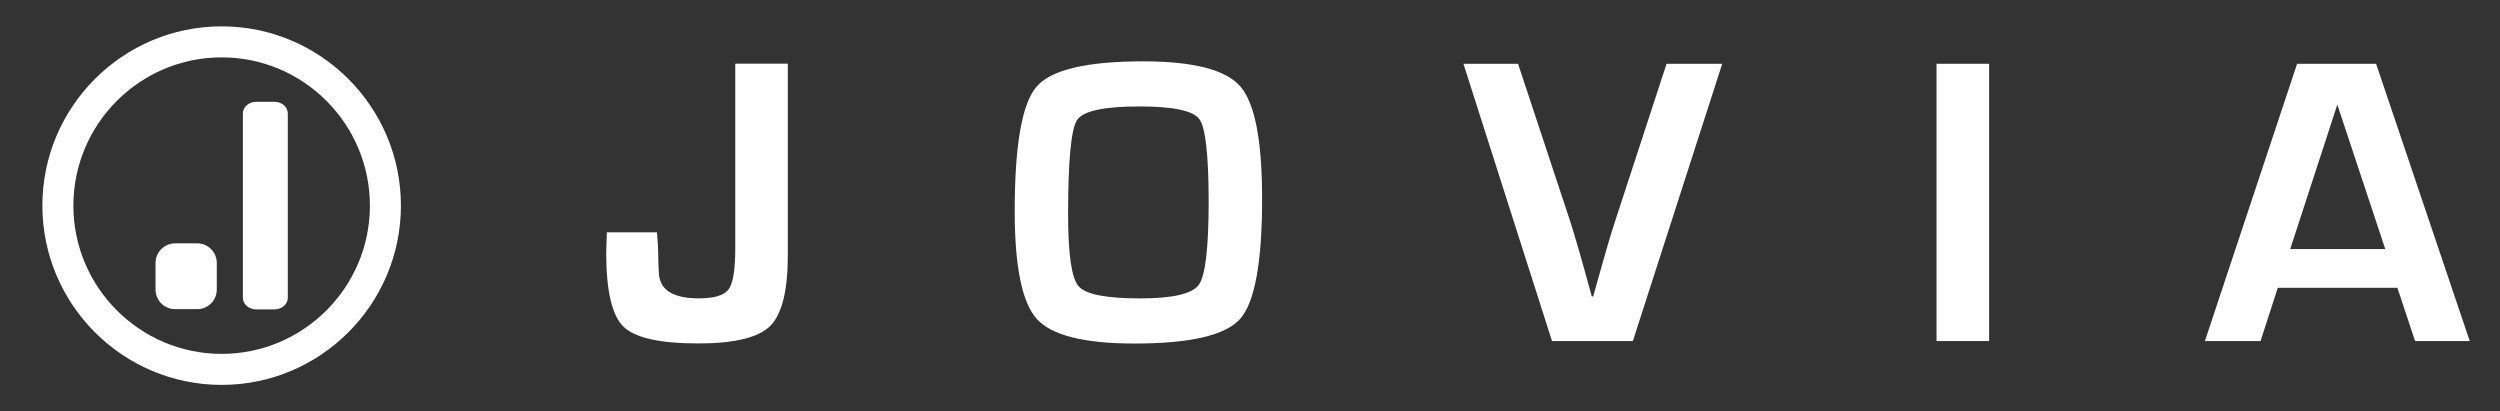 <?xml version="1.0" encoding="utf-8"?>
<!-- Generator: Adobe Illustrator 16.0.0, SVG Export Plug-In . SVG Version: 6.00 Build 0)  -->
<!DOCTYPE svg PUBLIC "-//W3C//DTD SVG 1.1//EN" "http://www.w3.org/Graphics/SVG/1.1/DTD/svg11.dtd">
<svg version="1.1" id="Layer_1" xmlns="http://www.w3.org/2000/svg" xmlns:xlink="http://www.w3.org/1999/xlink" x="0px" y="0px"
	 width="1000px" height="164.5px" viewBox="0 0 1000 164.5" enable-background="new 0 0 1000 164.5" xml:space="preserve">
<rect x="0" y="0" width="1000" height="164.5" fill="#333333" stroke="none"/>
<g>
	<g>
		<path fill="#FFFFFF" d="M315.13,25.514v76.533c0,14.246-2.361,23.689-7.062,28.348c-4.722,4.662-14.309,6.979-28.763,6.979
			c-15.384,0-25.366-2.238-29.942-6.752c-4.576-4.492-6.875-14.328-6.875-29.484l0.249-8.201h20.064
			c0.33,4.121,0.497,7.205,0.497,9.256c0,1.947,0.082,4.307,0.249,7.063c0.33,6.709,5.652,10.084,16.006,10.084
			c6.17,0,10.146-1.199,11.906-3.623c1.76-2.4,2.65-7.848,2.65-16.299V25.475h21.018L315.13,25.514L315.13,25.514z"/>
		<path fill="#FFFFFF" d="M457.24,24.541c20.146,0,33.13,3.354,38.906,10.042c5.799,6.688,8.697,21.658,8.697,44.894
			c0,25.407-2.921,41.415-8.739,48.02c-5.815,6.607-19.918,9.918-42.281,9.918c-20.146,0-33.171-3.271-39.073-9.793
			s-8.863-20.895-8.863-43.113c0-26.44,2.899-43.027,8.696-49.798C420.382,27.916,434.607,24.541,457.24,24.541z M455.604,42.577
			c-14.144,0-22.403,1.822-24.786,5.446c-2.381,3.624-3.581,16.192-3.581,37.708c0,15.922,1.388,25.512,4.183,28.762
			c2.795,3.252,11.016,4.865,24.661,4.865c13.046,0,20.874-1.822,23.479-5.488c2.61-3.664,3.896-14.742,3.896-33.274
			c0-18.572-1.243-29.567-3.706-32.942C477.326,44.274,469.271,42.577,455.604,42.577z"/>
		<path fill="#FFFFFF" d="M666.627,25.514h22.261l-35.739,110.904h-32.346L585.375,25.514h21.845l20.79,62.804
			c1.946,6.004,4.846,16.09,8.696,30.23h0.58l2.109-7.559c2.609-9.42,4.824-16.959,6.669-22.59L666.627,25.514z"/>
		<path fill="#FFFFFF" d="M795.65,25.514v110.904h-21.038V25.514H795.65z"/>
		<path fill="#FFFFFF" d="M958.965,115.133h-47.852l-6.896,21.287h-22.26l36.878-110.905h31.6l37.458,110.905h-21.865
			L958.965,115.133z M954.1,99.623l-19.175-57.771l-18.842,57.771H954.1z"/>
	</g>
	<g>
		<g>
			<g>
				<path fill="#FFFFFF" d="M115.123,45.392v73.696c0,2.588-2.402,4.68-5.342,4.68h-7.289c-2.961,0-5.342-2.092-5.342-4.68V45.392
					c0-2.589,2.402-4.681,5.342-4.681h7.289C112.72,40.712,115.123,42.803,115.123,45.392z"/>
			</g>
			<g>
				<path fill="#FFFFFF" d="M86.713,105.193v10.623c0,4.35-3.52,7.848-7.847,7.848h-8.801c-4.348,0-7.849-3.52-7.849-7.848v-10.623
					c0-4.35,3.521-7.85,7.849-7.85h8.801C83.193,97.324,86.713,100.846,86.713,105.193z"/>
			</g>
		</g>
		<g>
			<g>
				<path fill="#FFFFFF" d="M88.659,153.957c-39.55,0-71.708-32.178-71.708-71.706c0-39.551,32.178-71.709,71.708-71.709
					c39.529,0,71.708,32.18,71.708,71.709C160.367,121.779,128.209,153.957,88.659,153.957z M88.659,22.946
					c-32.696,0-59.304,26.608-59.304,59.306c0,32.696,26.608,59.303,59.304,59.303c32.696,0,59.304-26.605,59.304-59.303
					C147.963,49.554,121.355,22.946,88.659,22.946z"/>
			</g>
		</g>
	</g>
</g>
</svg>
